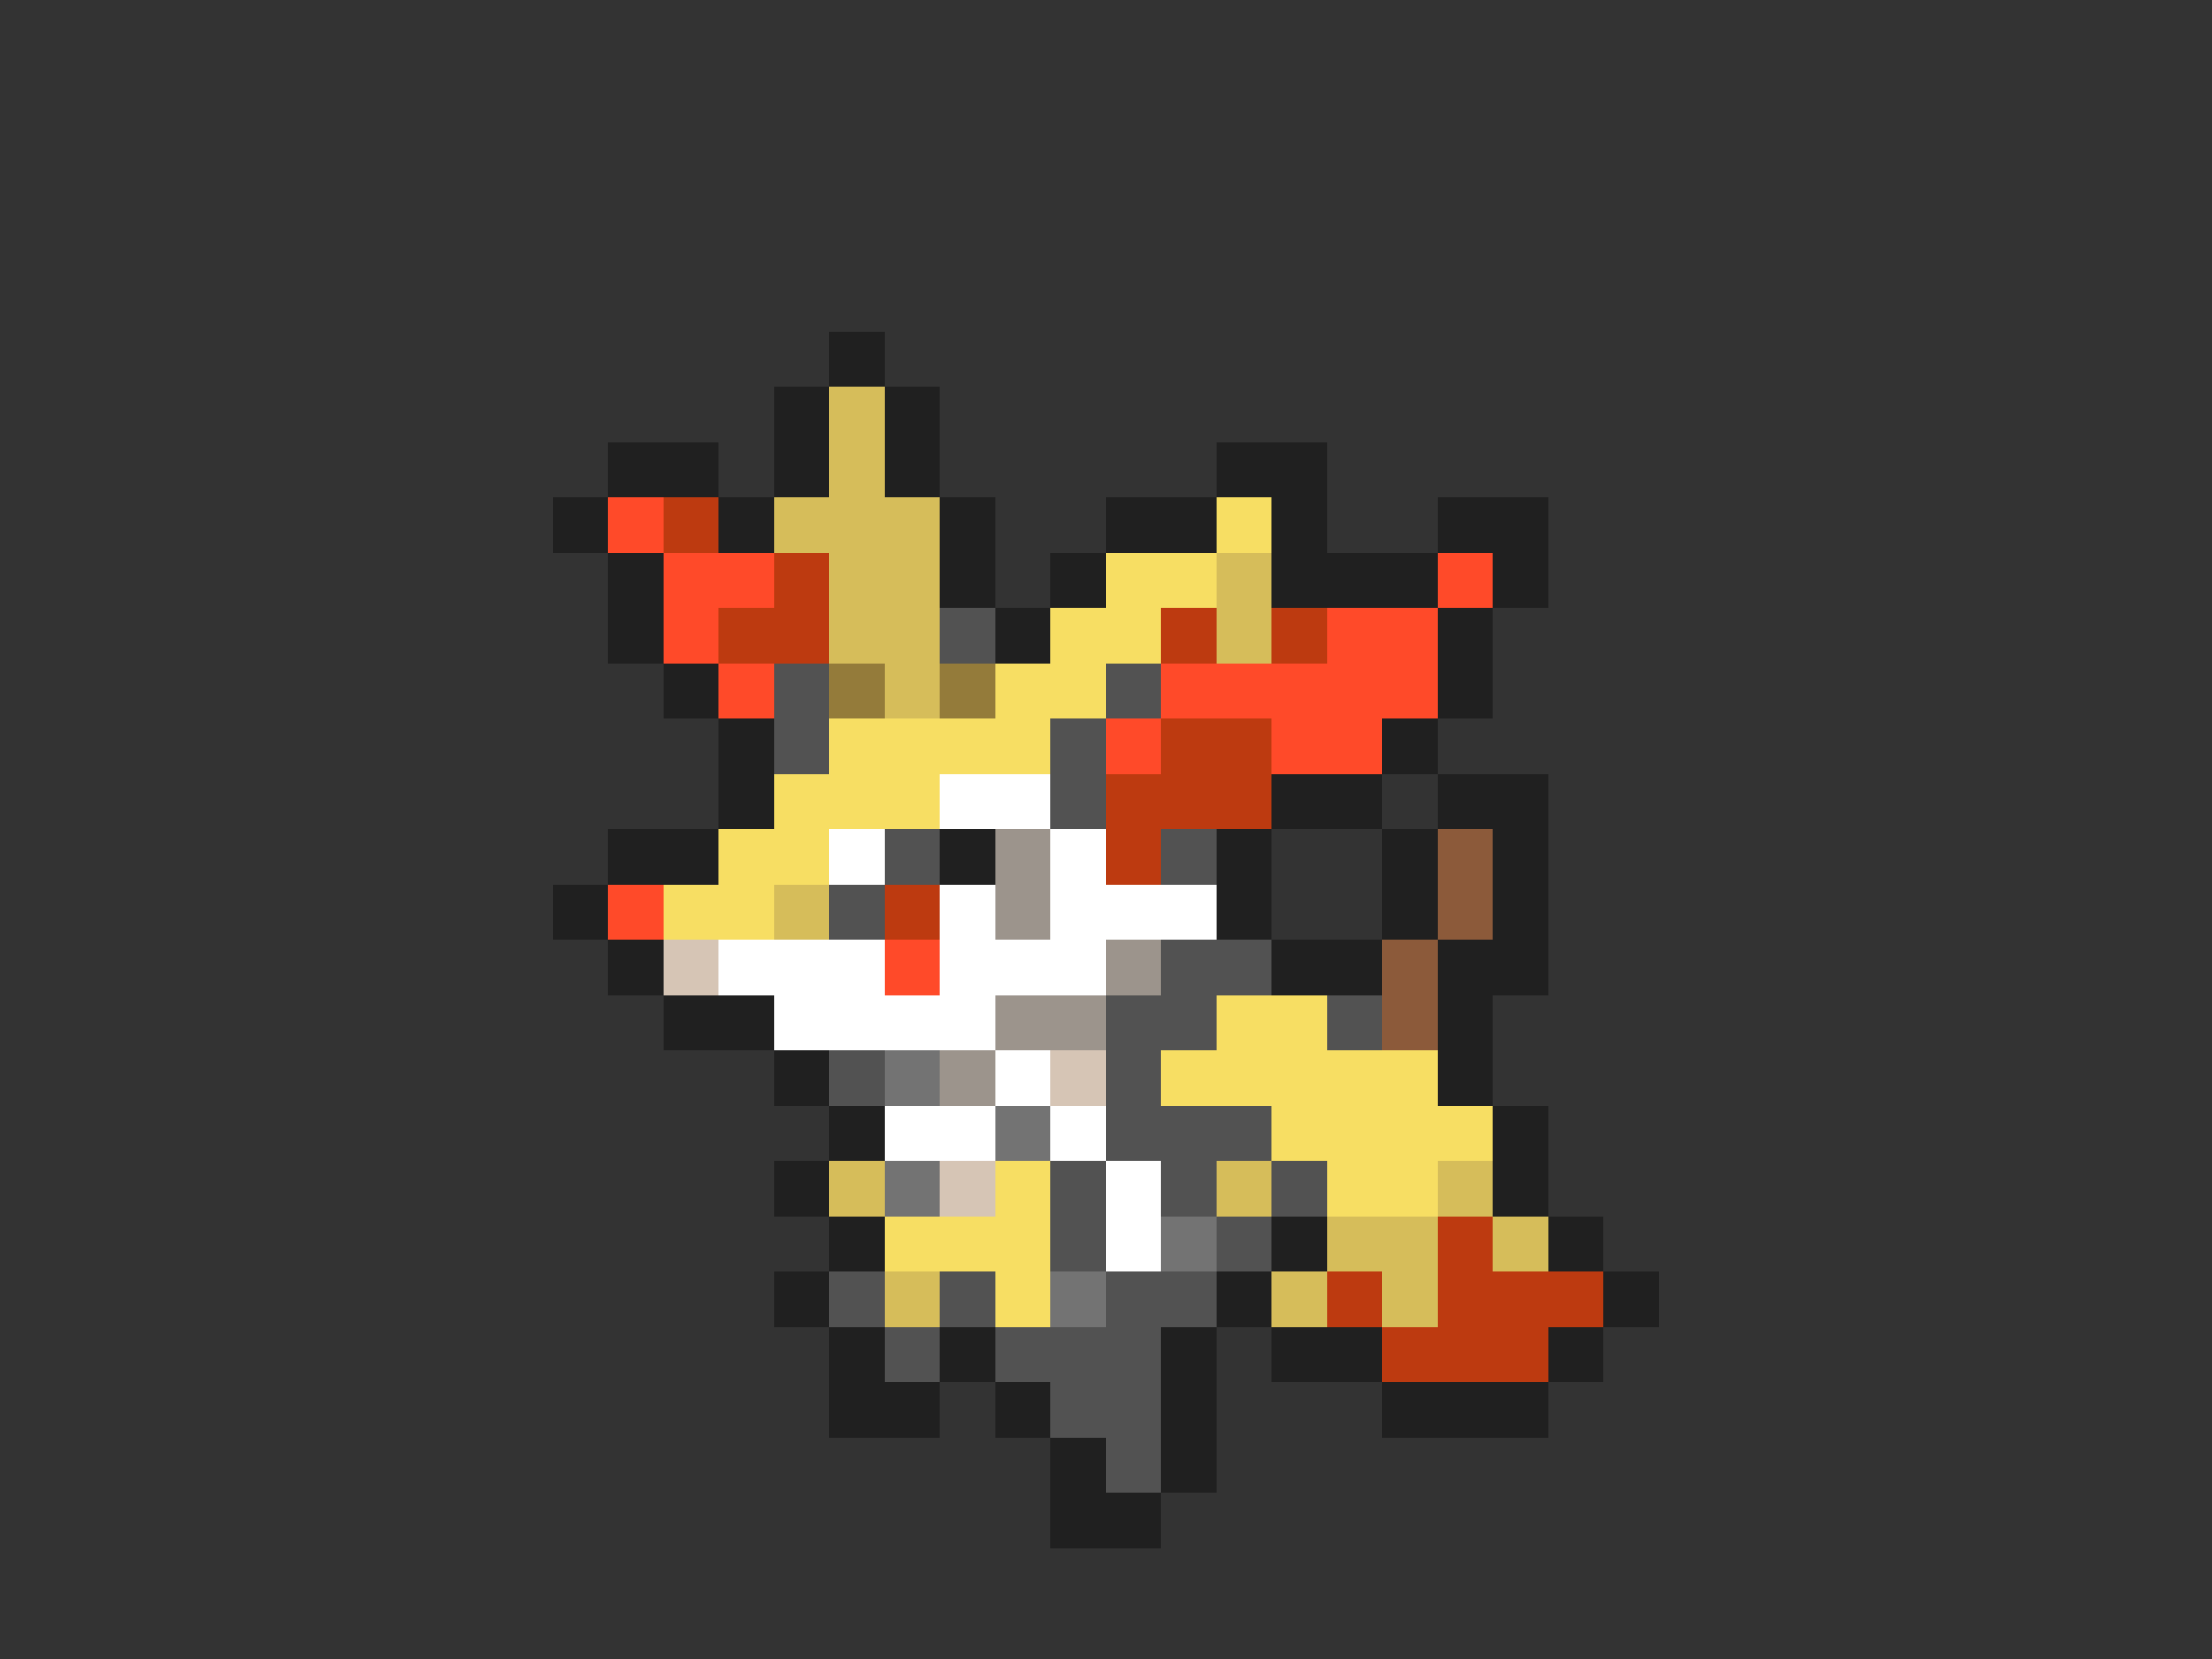 <svg xmlns="http://www.w3.org/2000/svg" viewBox="0 -0.5 40 30" shape-rendering="crispEdges">
<rect x="0" y="-0.5" width="40" height="30" fill="#333333" stroke="none"/>
<path stroke="#202020" d="M15 6h1M14 7h1M16 7h1M11 8h2M14 8h1M16 8h1M22 8h2M10 9h1M13 9h1M17 9h1M20 9h2M23 9h1M26 9h2M11 10h1M17 10h1M19 10h1M23 10h3M27 10h1M11 11h1M18 11h1M26 11h1M12 12h1M26 12h1M13 13h1M25 13h1M13 14h1M23 14h2M26 14h2M11 15h2M17 15h1M22 15h1M25 15h1M27 15h1M10 16h1M22 16h1M25 16h1M27 16h1M11 17h1M23 17h2M26 17h2M12 18h2M26 18h1M14 19h1M26 19h1M15 20h1M27 20h1M14 21h1M27 21h1M15 22h1M23 22h1M28 22h1M14 23h1M22 23h1M29 23h1M15 24h1M17 24h1M21 24h1M23 24h2M28 24h1M15 25h2M18 25h1M21 25h1M25 25h3M19 26h1M21 26h1M19 27h2" />
<path stroke="#d6bd5a" d="M15 7h1M15 8h1M14 9h3M15 10h2M22 10h1M15 11h2M22 11h1M16 12h1M14 16h1M15 21h1M22 21h1M26 21h1M24 22h2M27 22h1M16 23h1M23 23h1M25 23h1" />
<path stroke="#ff4a29" d="M11 9h1M12 10h2M26 10h1M12 11h1M24 11h2M13 12h1M21 12h5M20 13h1M23 13h2M11 16h1M16 17h1" />
<path stroke="#bd3a10" d="M12 9h1M14 10h1M13 11h2M21 11h1M23 11h1M21 13h2M20 14h3M20 15h1M16 16h1M26 22h1M24 23h1M26 23h3M25 24h3" />
<path stroke="#f7de63" d="M22 9h1M20 10h2M19 11h2M18 12h2M15 13h4M14 14h3M13 15h2M12 16h2M22 18h2M21 19h5M23 20h4M18 21h1M24 21h2M16 22h3M18 23h1" />
<path stroke="#525252" d="M17 11h1M14 12h1M20 12h1M14 13h1M19 13h1M19 14h1M16 15h1M21 15h1M15 16h1M21 17h2M20 18h2M24 18h1M15 19h1M20 19h1M20 20h3M19 21h1M21 21h1M23 21h1M19 22h1M22 22h1M15 23h1M17 23h1M20 23h2M16 24h1M18 24h3M19 25h2M20 26h1" />
<path stroke="#947b3a" d="M15 12h1M17 12h1" />
<path stroke="#ffffff" d="M17 14h2M15 15h1M19 15h1M17 16h1M19 16h3M13 17h3M17 17h3M14 18h4M18 19h1M16 20h2M19 20h1M20 21h1M20 22h1" />
<path stroke="#9c948c" d="M18 15h1M18 16h1M20 17h1M18 18h2M17 19h1" />
<path stroke="#8c5a3a" d="M26 15h1M26 16h1M25 17h1M25 18h1" />
<path stroke="#d6c5b5" d="M12 17h1M19 19h1M17 21h1" />
<path stroke="#737373" d="M16 19h1M18 20h1M16 21h1M21 22h1M19 23h1" />
</svg>